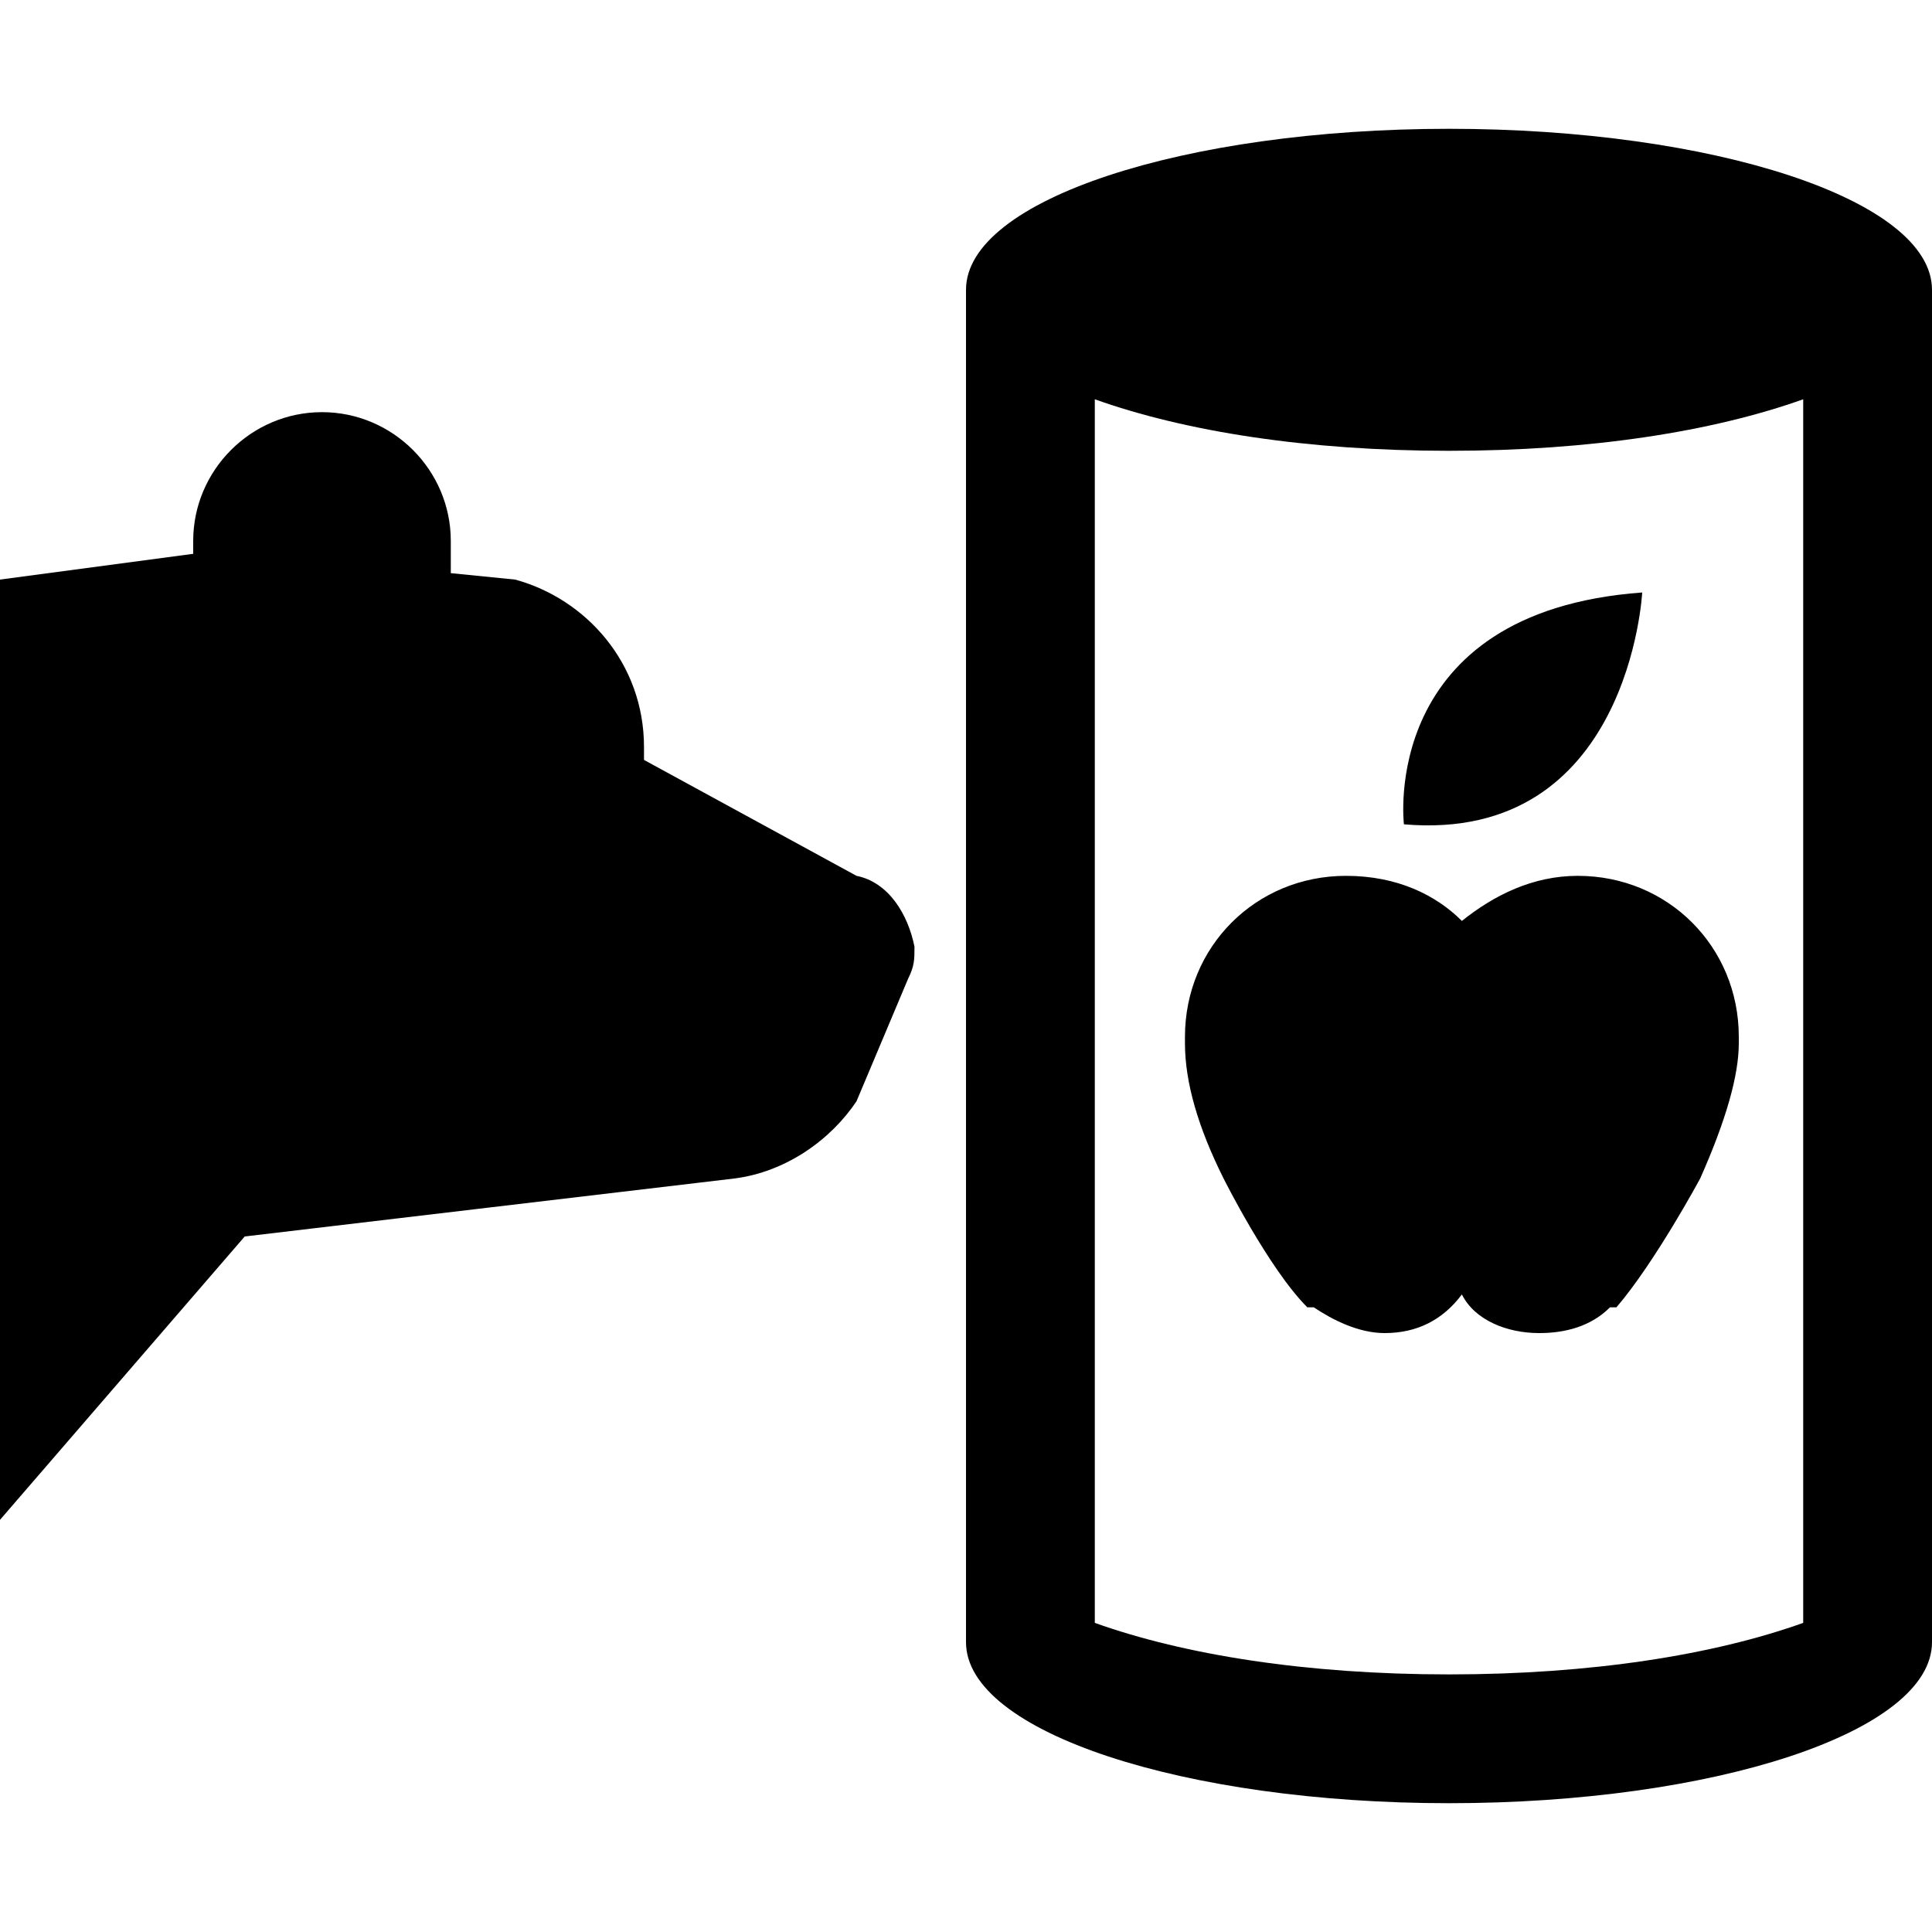 <svg xmlns="http://www.w3.org/2000/svg" width="30" height="30">
  <path d="M25.5 9.2s-.2 3.9-3.7 3.6c0 0-.4-3.3 3.7-3.6zM22.7 14.3c.5-.4 1.1-.7 1.8-.7 1.4 0 2.5 1.1 2.5 2.5v.1c0 .5-.2 1.2-.6 2.1 0 0-.7 1.3-1.3 2H25c-.3.3-.7.4-1.1.4-.5 0-1-.2-1.2-.6-.3.4-.7.6-1.2.6-.4 0-.8-.2-1.1-.4h-.1c-.6-.6-1.3-2-1.3-2-.4-.8-.6-1.5-.6-2.1v-.1c0-1.4 1.1-2.5 2.5-2.5.8 0 1.4.3 1.8.7M13.3 13.6L10 11.8v-.2c0-1.3-.9-2.3-2-2.6l-1-.1v-.5c0-1.1-.9-2-2-2s-2 .9-2 2v.2L0 9v14.6l3.8-4.4 7.6-.9c.8-.1 1.5-.6 1.9-1.2l.8-1.9c.1-.2.1-.3.1-.5-.1-.5-.4-1-.9-1.1z"/>
  <path d="M22.5 2C18.4 2 15 3.1 15 4.5v21c0 1.4 3.4 2.5 7.5 2.5s7.5-1.1 7.5-2.5v-21C30 3.1 26.6 2 22.5 2zM17 25.2v-19c1.4.5 3.3.8 5.5.8s4.1-.3 5.5-.8v19c-1.4.5-3.3.8-5.5.8s-4.1-.3-5.5-.8z"/>
</svg>